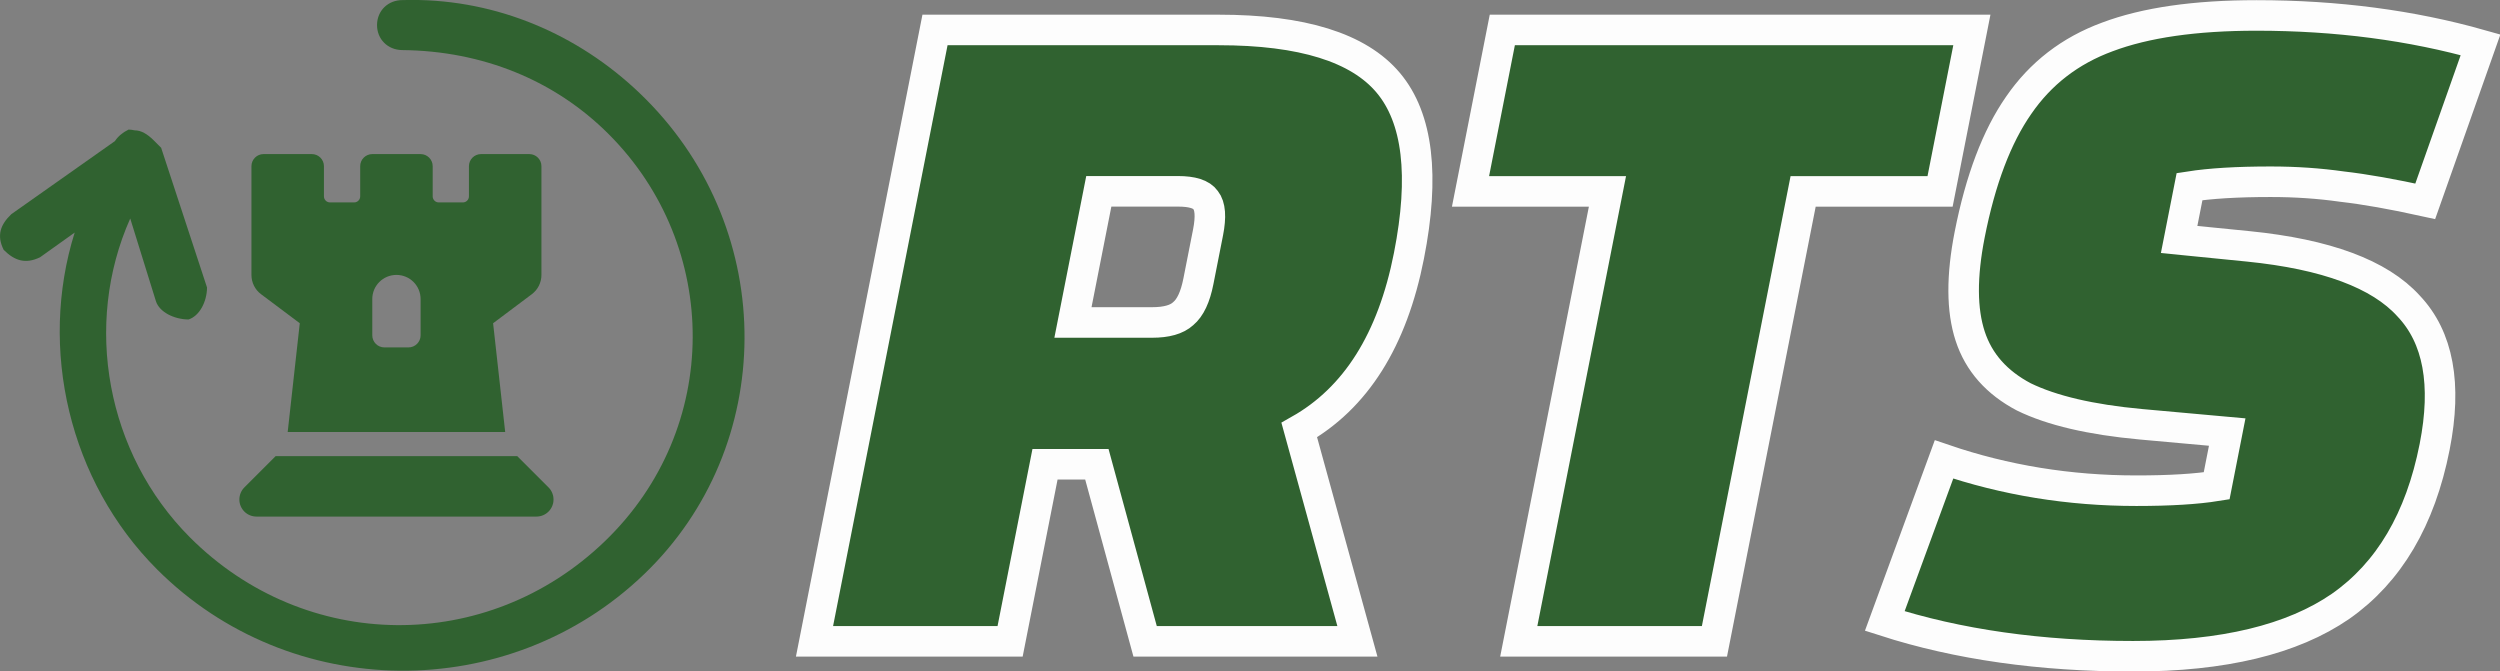 <?xml version="1.0" encoding="UTF-8" standalone="no"?>
<svg
   class="svg-icon"
   style="overflow:hidden;fill:currentColor"
   viewBox="0 0 29.794 8"
   version="1.1"
   id="svg5"
   sodipodi:docname="auto-strategyrts.svg"
   inkscape:version="1.3.2 (091e20ef0f, 2023-11-25)"
   width="29.794"
   height="8"
   xmlns:inkscape="http://www.inkscape.org/namespaces/inkscape"
   xmlns:sodipodi="http://sodipodi.sourceforge.net/DTD/sodipodi-0.dtd"
   xmlns="http://www.w3.org/2000/svg"
   xmlns:svg="http://www.w3.org/2000/svg">
  <rect x="0" y="0" width="29.794" height="8" fill="#808080" stroke="none"/>
  <path
     d="m 13.647,7.643 -0.575,-2.11 h -0.618 l -0.416,2.11 H 9.707 l 1.436,-7.286 h 3.381 q 1.492,0 2.021,0.63 0.529,0.63 0.246,2.063 -0.296,1.504 -1.307,2.075 l 0.693,2.518 z M 12.787,3.843 h 0.944 q 0.256,0 0.37,-0.105 0.126,-0.105 0.181,-0.385 l 0.115,-0.583 q 0.055,-0.28 -0.029,-0.385 -0.073,-0.105 -0.329,-0.105 H 13.095 Z m 7.645,3.8 h -2.332 l 1.057,-5.362 h -1.632 l 0.379,-1.924 h 5.596 l -0.379,1.924 h -1.632 z m 2.736,-2.168 q 1.092,0.373 2.293,0.373 0.595,0 0.956,-0.058 l 0.126,-0.641 -1.031,-0.093 q -0.893,-0.082 -1.393,-0.326 -0.486,-0.256 -0.639,-0.723 -0.153,-0.466 -0.006,-1.212 0.193,-0.979 0.583,-1.539 0.392,-0.571 1.058,-0.816 0.68,-0.256 1.776,-0.256 1.434,0 2.671,0.35 l -0.659,1.865 q -0.581,-0.128 -0.991,-0.175 -0.408,-0.058 -0.851,-0.058 -0.595,0 -0.967,0.058 l -0.124,0.63 0.823,0.082 q 1.395,0.14 1.912,0.711 0.531,0.56 0.31,1.679 -0.255,1.294 -1.121,1.9 -0.863,0.595 -2.472,0.595 -1.655,0 -2.96,-0.42 z"
     id="text5"
     style="font-weight:800;font-size:11.658px;font-family:Changa;-inkscape-font-specification:'Changa, Ultra-Bold';fill:#306230;stroke:#fdfdfd;stroke-width:0.364"
     aria-label="RTS" />
  <defs
     id="defs5" />
  <sodipodi:namedview
     id="namedview5"
     pagecolor="#505050"
     bordercolor="#eeeeee"
     borderopacity="1"
     inkscape:showpageshadow="0"
     inkscape:pageopacity="0"
     inkscape:pagecheckerboard="0"
     inkscape:deskcolor="#505050"
     inkscape:zoom="9.40625"
     inkscape:cx="-31.30897"
     inkscape:cy="-10.631229"
     inkscape:window-width="1264"
     inkscape:window-height="1389"
     inkscape:window-x="3204"
     inkscape:window-y="8"
     inkscape:window-maximized="1"
     inkscape:current-layer="svg5" />
  <!--!Font Awesome Free 6.5.1 by @fontawesome - https://fontawesome.com License - https://fontawesome.com/license/free Copyright 2024 Fonticons, Inc.-->
  <g
     id="g5"
     transform="matrix(0.009,0,0,0.009,-0.295,-0.795)">
    <path
       id="path3"
       style="fill:#306230;stroke-width:1.055"
       d="m 588.61,88.38 c -7.482,-0.18 -14.992,-0.161 -22.522,0.062 -19.269,-0.187 -33.862,13.862 -34.052,32.78 -0.19,18.918 14.12,33.247 33.389,33.434 105.98,1.026 201.944,39.794 273.49,111.436 147.862,148.06 150.256,389.31 -5.417,539.161 C 677.826,955.103 436.963,952.772 284.331,799.936 173.73,689.187 142.655,518.222 205.228,377.657 l 34.067,109.666 c 4.675,14.235 23.849,23.881 43.118,24.068 14.499,-4.59 24.325,-23.415 24.515,-42.332 l -60.773,-185.057 -9.539,-9.552 c -8.428,-8.439 -16.889,-13.553 -25.402,-13.497 -2.929,-0.648 -5.711,-0.993 -8.176,-1.017 -7.797,3.733 -14.008,9.032 -18.077,15.251 L 47.745,371.95 c -14.594,14.049 -19.554,28.19 -10.11,47.201 14.309,14.328 28.713,19.198 48.077,9.926 L 131.671,396.285 C 83.557,549.928 124.317,725.694 240.549,842.082 417.03,1018.798 706.065,1021.596 886.061,848.331 1061.192,679.749 1064.043,395.98 887.562,219.263 807.073,138.666 700.845,91.077 588.61,88.38 Z" />
    <path
       d="m 365.739,452.365 v -144 c 0,-8.8 7.2,-16 16,-16 h 64 c 8.8,0 16,7.2 16,16 v 40 c 0,4.4 3.6,8 8,8 h 32 c 4.4,0 8,-3.6 8,-8 v -40 c 0,-8.8 7.2,-16 16,-16 h 64 c 8.8,0 16,7.2 16,16 v 40 c 0,4.4 3.6,8 8,8 h 32 c 4.4,0 8,-3.6 8,-8 v -40 c 0,-8.8 7.2,-16 16,-16 h 64 c 8.8,0 16,7.2 16,16 v 144 c 0,10.1 -4.7,19.6 -12.8,25.6 l -51.2,38.4 16,144 h -288 l 16,-144 -51.2,-38.4 c -8.1,-6 -12.8,-15.5 -12.8,-25.6 z m 176,96 h 32 c 8.8,0 16,-7.2 16,-16 v -48 c 0,-17.7 -14.3,-32 -32,-32 -17.7,0 -32,14.3 -32,32 v 48 c 0,8.8 7.2,16 16,16 z m -185.4,185.4 41.4,-41.4 h 320 l 41.4,41.4 c 4.2,4.2 6.6,10 6.6,16 0,12.5 -10.1,22.6 -22.6,22.6 H 372.339 c -12.5,0 -22.6,-10.1 -22.6,-22.6 0,-6 2.4,-11.8 6.6,-16 z"
       id="path1"
       style="fill:#306230" />
  </g>
</svg>
